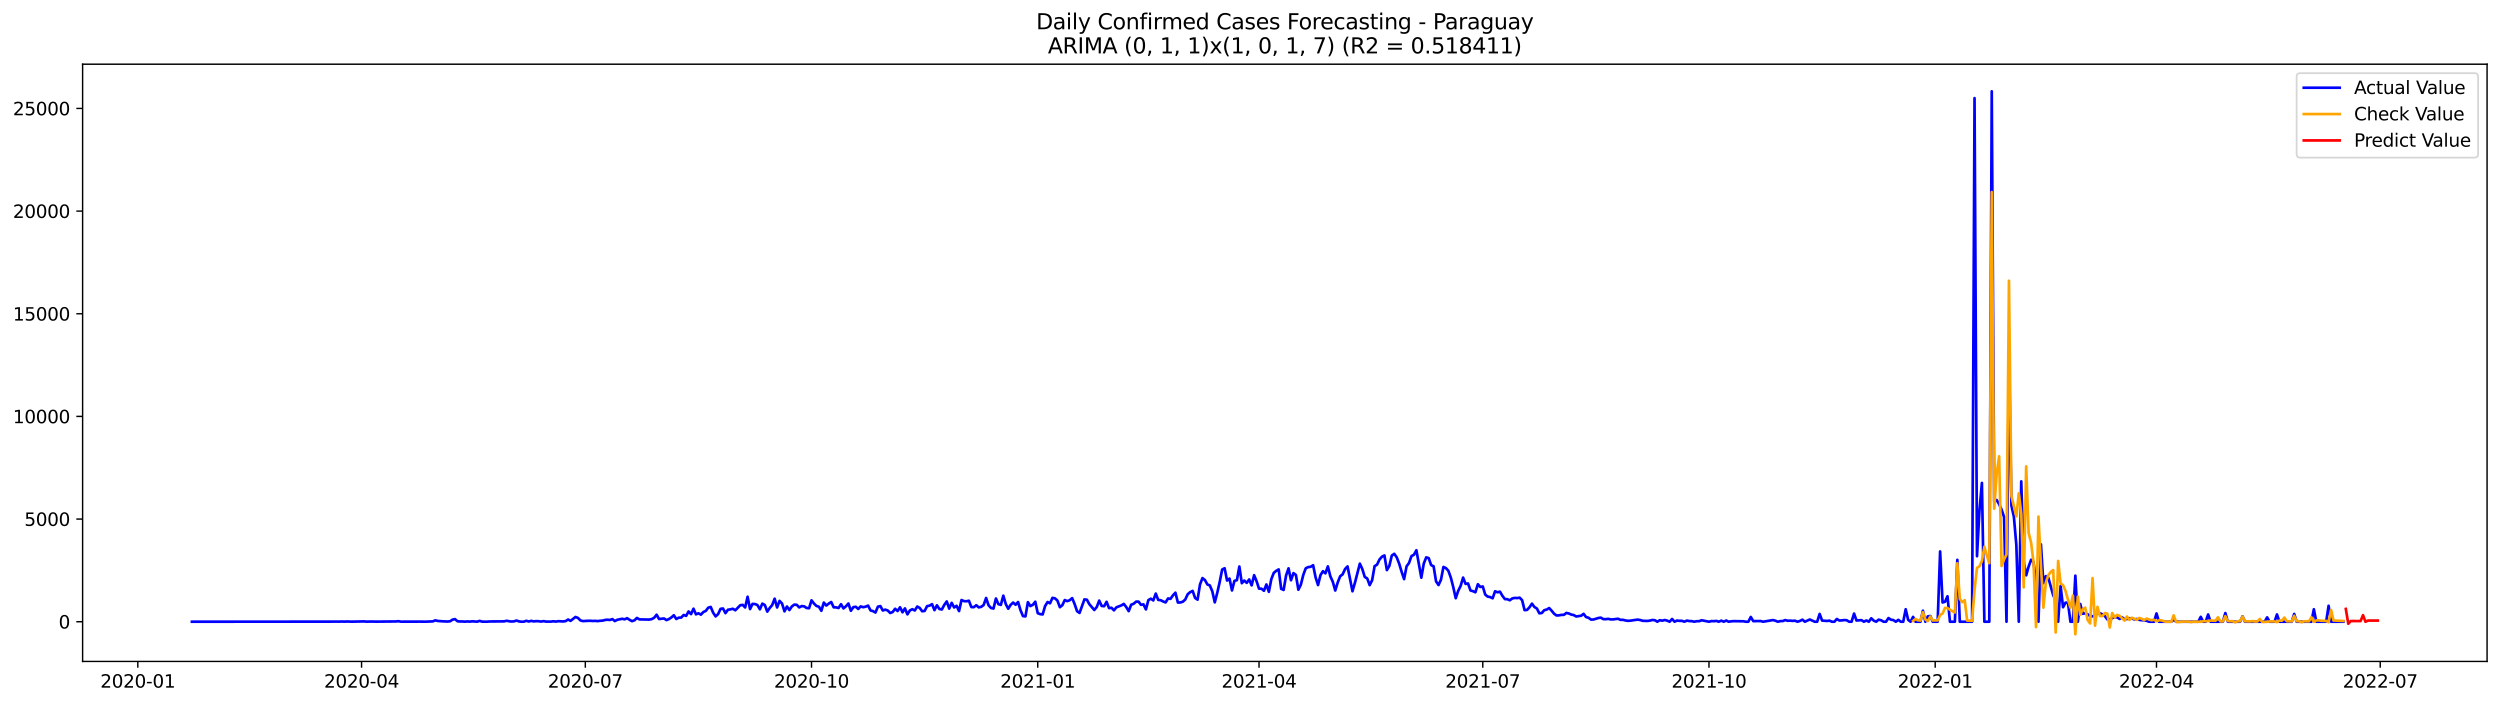 <?xml version="1.0" encoding="utf-8" standalone="no"?>
<!DOCTYPE svg PUBLIC "-//W3C//DTD SVG 1.1//EN"
  "http://www.w3.org/Graphics/SVG/1.1/DTD/svg11.dtd">
<svg xmlns:xlink="http://www.w3.org/1999/xlink" width="1392.412pt" height="392.274pt" viewBox="0 0 1392.412 392.274" xmlns="http://www.w3.org/2000/svg" version="1.1">
 <defs>
  <style type="text/css">*{stroke-linejoin: round; stroke-linecap: butt}</style>
 </defs>
 <g id="figure_1">
  <g id="patch_1">
   <path d="M 0 392.274 
L 1392.412 392.274 
L 1392.412 0 
L 0 0 
z
" style="fill: #ffffff"/>
  </g>
  <g id="axes_1">
   <g id="patch_2">
    <path d="M 46.013 368.396 
L 1385.213 368.396 
L 1385.213 35.755 
L 46.013 35.755 
z
" style="fill: #ffffff"/>
   </g>
   <g id="matplotlib.axis_1">
    <g id="xtick_1">
     <g id="line2d_1">
      <defs>
       <path id="m4dbad62546" d="M 0 0 
L 0 3.5 
" style="stroke: #000000; stroke-width: 0.8"/>
      </defs>
      <g>
       <use xlink:href="#m4dbad62546" x="76.757" y="368.396" style="stroke: #000000; stroke-width: 0.8"/>
      </g>
     </g>
     <g id="text_1">
      <!-- 2020-01 -->
      <g transform="translate(55.866 382.994)scale(0.1 -0.1)">
       <defs>
        <path id="DejaVuSans-32" d="M 1228 531 
L 3431 531 
L 3431 0 
L 469 0 
L 469 531 
Q 828 903 1448 1529 
Q 2069 2156 2228 2338 
Q 2531 2678 2651 2914 
Q 2772 3150 2772 3378 
Q 2772 3750 2511 3984 
Q 2250 4219 1831 4219 
Q 1534 4219 1204 4116 
Q 875 4013 500 3803 
L 500 4441 
Q 881 4594 1212 4672 
Q 1544 4750 1819 4750 
Q 2544 4750 2975 4387 
Q 3406 4025 3406 3419 
Q 3406 3131 3298 2873 
Q 3191 2616 2906 2266 
Q 2828 2175 2409 1742 
Q 1991 1309 1228 531 
z
" transform="scale(0.016)"/>
        <path id="DejaVuSans-30" d="M 2034 4250 
Q 1547 4250 1301 3770 
Q 1056 3291 1056 2328 
Q 1056 1369 1301 889 
Q 1547 409 2034 409 
Q 2525 409 2770 889 
Q 3016 1369 3016 2328 
Q 3016 3291 2770 3770 
Q 2525 4250 2034 4250 
z
M 2034 4750 
Q 2819 4750 3233 4129 
Q 3647 3509 3647 2328 
Q 3647 1150 3233 529 
Q 2819 -91 2034 -91 
Q 1250 -91 836 529 
Q 422 1150 422 2328 
Q 422 3509 836 4129 
Q 1250 4750 2034 4750 
z
" transform="scale(0.016)"/>
        <path id="DejaVuSans-2d" d="M 313 2009 
L 1997 2009 
L 1997 1497 
L 313 1497 
L 313 2009 
z
" transform="scale(0.016)"/>
        <path id="DejaVuSans-31" d="M 794 531 
L 1825 531 
L 1825 4091 
L 703 3866 
L 703 4441 
L 1819 4666 
L 2450 4666 
L 2450 531 
L 3481 531 
L 3481 0 
L 794 0 
L 794 531 
z
" transform="scale(0.016)"/>
       </defs>
       <use xlink:href="#DejaVuSans-32"/>
       <use xlink:href="#DejaVuSans-30" x="63.623"/>
       <use xlink:href="#DejaVuSans-32" x="127.246"/>
       <use xlink:href="#DejaVuSans-30" x="190.869"/>
       <use xlink:href="#DejaVuSans-2d" x="254.492"/>
       <use xlink:href="#DejaVuSans-30" x="290.576"/>
       <use xlink:href="#DejaVuSans-31" x="354.199"/>
      </g>
     </g>
    </g>
    <g id="xtick_2">
     <g id="line2d_2">
      <g>
       <use xlink:href="#m4dbad62546" x="201.378" y="368.396" style="stroke: #000000; stroke-width: 0.8"/>
      </g>
     </g>
     <g id="text_2">
      <!-- 2020-04 -->
      <g transform="translate(180.487 382.994)scale(0.1 -0.1)">
       <defs>
        <path id="DejaVuSans-34" d="M 2419 4116 
L 825 1625 
L 2419 1625 
L 2419 4116 
z
M 2253 4666 
L 3047 4666 
L 3047 1625 
L 3713 1625 
L 3713 1100 
L 3047 1100 
L 3047 0 
L 2419 0 
L 2419 1100 
L 313 1100 
L 313 1709 
L 2253 4666 
z
" transform="scale(0.016)"/>
       </defs>
       <use xlink:href="#DejaVuSans-32"/>
       <use xlink:href="#DejaVuSans-30" x="63.623"/>
       <use xlink:href="#DejaVuSans-32" x="127.246"/>
       <use xlink:href="#DejaVuSans-30" x="190.869"/>
       <use xlink:href="#DejaVuSans-2d" x="254.492"/>
       <use xlink:href="#DejaVuSans-30" x="290.576"/>
       <use xlink:href="#DejaVuSans-34" x="354.199"/>
      </g>
     </g>
    </g>
    <g id="xtick_3">
     <g id="line2d_3">
      <g>
       <use xlink:href="#m4dbad62546" x="326" y="368.396" style="stroke: #000000; stroke-width: 0.8"/>
      </g>
     </g>
     <g id="text_3">
      <!-- 2020-07 -->
      <g transform="translate(305.108 382.994)scale(0.1 -0.1)">
       <defs>
        <path id="DejaVuSans-37" d="M 525 4666 
L 3525 4666 
L 3525 4397 
L 1831 0 
L 1172 0 
L 2766 4134 
L 525 4134 
L 525 4666 
z
" transform="scale(0.016)"/>
       </defs>
       <use xlink:href="#DejaVuSans-32"/>
       <use xlink:href="#DejaVuSans-30" x="63.623"/>
       <use xlink:href="#DejaVuSans-32" x="127.246"/>
       <use xlink:href="#DejaVuSans-30" x="190.869"/>
       <use xlink:href="#DejaVuSans-2d" x="254.492"/>
       <use xlink:href="#DejaVuSans-30" x="290.576"/>
       <use xlink:href="#DejaVuSans-37" x="354.199"/>
      </g>
     </g>
    </g>
    <g id="xtick_4">
     <g id="line2d_4">
      <g>
       <use xlink:href="#m4dbad62546" x="451.99" y="368.396" style="stroke: #000000; stroke-width: 0.8"/>
      </g>
     </g>
     <g id="text_4">
      <!-- 2020-10 -->
      <g transform="translate(431.099 382.994)scale(0.1 -0.1)">
       <use xlink:href="#DejaVuSans-32"/>
       <use xlink:href="#DejaVuSans-30" x="63.623"/>
       <use xlink:href="#DejaVuSans-32" x="127.246"/>
       <use xlink:href="#DejaVuSans-30" x="190.869"/>
       <use xlink:href="#DejaVuSans-2d" x="254.492"/>
       <use xlink:href="#DejaVuSans-31" x="290.576"/>
       <use xlink:href="#DejaVuSans-30" x="354.199"/>
      </g>
     </g>
    </g>
    <g id="xtick_5">
     <g id="line2d_5">
      <g>
       <use xlink:href="#m4dbad62546" x="577.981" y="368.396" style="stroke: #000000; stroke-width: 0.8"/>
      </g>
     </g>
     <g id="text_5">
      <!-- 2021-01 -->
      <g transform="translate(557.09 382.994)scale(0.1 -0.1)">
       <use xlink:href="#DejaVuSans-32"/>
       <use xlink:href="#DejaVuSans-30" x="63.623"/>
       <use xlink:href="#DejaVuSans-32" x="127.246"/>
       <use xlink:href="#DejaVuSans-31" x="190.869"/>
       <use xlink:href="#DejaVuSans-2d" x="254.492"/>
       <use xlink:href="#DejaVuSans-30" x="290.576"/>
       <use xlink:href="#DejaVuSans-31" x="354.199"/>
      </g>
     </g>
    </g>
    <g id="xtick_6">
     <g id="line2d_6">
      <g>
       <use xlink:href="#m4dbad62546" x="701.233" y="368.396" style="stroke: #000000; stroke-width: 0.8"/>
      </g>
     </g>
     <g id="text_6">
      <!-- 2021-04 -->
      <g transform="translate(680.342 382.994)scale(0.1 -0.1)">
       <use xlink:href="#DejaVuSans-32"/>
       <use xlink:href="#DejaVuSans-30" x="63.623"/>
       <use xlink:href="#DejaVuSans-32" x="127.246"/>
       <use xlink:href="#DejaVuSans-31" x="190.869"/>
       <use xlink:href="#DejaVuSans-2d" x="254.492"/>
       <use xlink:href="#DejaVuSans-30" x="290.576"/>
       <use xlink:href="#DejaVuSans-34" x="354.199"/>
      </g>
     </g>
    </g>
    <g id="xtick_7">
     <g id="line2d_7">
      <g>
       <use xlink:href="#m4dbad62546" x="825.854" y="368.396" style="stroke: #000000; stroke-width: 0.8"/>
      </g>
     </g>
     <g id="text_7">
      <!-- 2021-07 -->
      <g transform="translate(804.963 382.994)scale(0.1 -0.1)">
       <use xlink:href="#DejaVuSans-32"/>
       <use xlink:href="#DejaVuSans-30" x="63.623"/>
       <use xlink:href="#DejaVuSans-32" x="127.246"/>
       <use xlink:href="#DejaVuSans-31" x="190.869"/>
       <use xlink:href="#DejaVuSans-2d" x="254.492"/>
       <use xlink:href="#DejaVuSans-30" x="290.576"/>
       <use xlink:href="#DejaVuSans-37" x="354.199"/>
      </g>
     </g>
    </g>
    <g id="xtick_8">
     <g id="line2d_8">
      <g>
       <use xlink:href="#m4dbad62546" x="951.845" y="368.396" style="stroke: #000000; stroke-width: 0.8"/>
      </g>
     </g>
     <g id="text_8">
      <!-- 2021-10 -->
      <g transform="translate(930.954 382.994)scale(0.1 -0.1)">
       <use xlink:href="#DejaVuSans-32"/>
       <use xlink:href="#DejaVuSans-30" x="63.623"/>
       <use xlink:href="#DejaVuSans-32" x="127.246"/>
       <use xlink:href="#DejaVuSans-31" x="190.869"/>
       <use xlink:href="#DejaVuSans-2d" x="254.492"/>
       <use xlink:href="#DejaVuSans-31" x="290.576"/>
       <use xlink:href="#DejaVuSans-30" x="354.199"/>
      </g>
     </g>
    </g>
    <g id="xtick_9">
     <g id="line2d_9">
      <g>
       <use xlink:href="#m4dbad62546" x="1077.836" y="368.396" style="stroke: #000000; stroke-width: 0.8"/>
      </g>
     </g>
     <g id="text_9">
      <!-- 2022-01 -->
      <g transform="translate(1056.945 382.994)scale(0.1 -0.1)">
       <use xlink:href="#DejaVuSans-32"/>
       <use xlink:href="#DejaVuSans-30" x="63.623"/>
       <use xlink:href="#DejaVuSans-32" x="127.246"/>
       <use xlink:href="#DejaVuSans-32" x="190.869"/>
       <use xlink:href="#DejaVuSans-2d" x="254.492"/>
       <use xlink:href="#DejaVuSans-30" x="290.576"/>
       <use xlink:href="#DejaVuSans-31" x="354.199"/>
      </g>
     </g>
    </g>
    <g id="xtick_10">
     <g id="line2d_10">
      <g>
       <use xlink:href="#m4dbad62546" x="1201.088" y="368.396" style="stroke: #000000; stroke-width: 0.8"/>
      </g>
     </g>
     <g id="text_10">
      <!-- 2022-04 -->
      <g transform="translate(1180.197 382.994)scale(0.1 -0.1)">
       <use xlink:href="#DejaVuSans-32"/>
       <use xlink:href="#DejaVuSans-30" x="63.623"/>
       <use xlink:href="#DejaVuSans-32" x="127.246"/>
       <use xlink:href="#DejaVuSans-32" x="190.869"/>
       <use xlink:href="#DejaVuSans-2d" x="254.492"/>
       <use xlink:href="#DejaVuSans-30" x="290.576"/>
       <use xlink:href="#DejaVuSans-34" x="354.199"/>
      </g>
     </g>
    </g>
    <g id="xtick_11">
     <g id="line2d_11">
      <g>
       <use xlink:href="#m4dbad62546" x="1325.709" y="368.396" style="stroke: #000000; stroke-width: 0.8"/>
      </g>
     </g>
     <g id="text_11">
      <!-- 2022-07 -->
      <g transform="translate(1304.818 382.994)scale(0.1 -0.1)">
       <use xlink:href="#DejaVuSans-32"/>
       <use xlink:href="#DejaVuSans-30" x="63.623"/>
       <use xlink:href="#DejaVuSans-32" x="127.246"/>
       <use xlink:href="#DejaVuSans-32" x="190.869"/>
       <use xlink:href="#DejaVuSans-2d" x="254.492"/>
       <use xlink:href="#DejaVuSans-30" x="290.576"/>
       <use xlink:href="#DejaVuSans-37" x="354.199"/>
      </g>
     </g>
    </g>
   </g>
   <g id="matplotlib.axis_2">
    <g id="ytick_1">
     <g id="line2d_12">
      <defs>
       <path id="m09bd6bfe43" d="M 0 0 
L -3.5 0 
" style="stroke: #000000; stroke-width: 0.8"/>
      </defs>
      <g>
       <use xlink:href="#m09bd6bfe43" x="46.013" y="346.273" style="stroke: #000000; stroke-width: 0.8"/>
      </g>
     </g>
     <g id="text_12">
      <!-- 0 -->
      <g transform="translate(32.65 350.072)scale(0.1 -0.1)">
       <use xlink:href="#DejaVuSans-30"/>
      </g>
     </g>
    </g>
    <g id="ytick_2">
     <g id="line2d_13">
      <g>
       <use xlink:href="#m09bd6bfe43" x="46.013" y="289.098" style="stroke: #000000; stroke-width: 0.8"/>
      </g>
     </g>
     <g id="text_13">
      <!-- 5000 -->
      <g transform="translate(13.562 292.898)scale(0.1 -0.1)">
       <defs>
        <path id="DejaVuSans-35" d="M 691 4666 
L 3169 4666 
L 3169 4134 
L 1269 4134 
L 1269 2991 
Q 1406 3038 1543 3061 
Q 1681 3084 1819 3084 
Q 2600 3084 3056 2656 
Q 3513 2228 3513 1497 
Q 3513 744 3044 326 
Q 2575 -91 1722 -91 
Q 1428 -91 1123 -41 
Q 819 9 494 109 
L 494 744 
Q 775 591 1075 516 
Q 1375 441 1709 441 
Q 2250 441 2565 725 
Q 2881 1009 2881 1497 
Q 2881 1984 2565 2268 
Q 2250 2553 1709 2553 
Q 1456 2553 1204 2497 
Q 953 2441 691 2322 
L 691 4666 
z
" transform="scale(0.016)"/>
       </defs>
       <use xlink:href="#DejaVuSans-35"/>
       <use xlink:href="#DejaVuSans-30" x="63.623"/>
       <use xlink:href="#DejaVuSans-30" x="127.246"/>
       <use xlink:href="#DejaVuSans-30" x="190.869"/>
      </g>
     </g>
    </g>
    <g id="ytick_3">
     <g id="line2d_14">
      <g>
       <use xlink:href="#m09bd6bfe43" x="46.013" y="231.924" style="stroke: #000000; stroke-width: 0.8"/>
      </g>
     </g>
     <g id="text_14">
      <!-- 10000 -->
      <g transform="translate(7.2 235.723)scale(0.1 -0.1)">
       <use xlink:href="#DejaVuSans-31"/>
       <use xlink:href="#DejaVuSans-30" x="63.623"/>
       <use xlink:href="#DejaVuSans-30" x="127.246"/>
       <use xlink:href="#DejaVuSans-30" x="190.869"/>
       <use xlink:href="#DejaVuSans-30" x="254.492"/>
      </g>
     </g>
    </g>
    <g id="ytick_4">
     <g id="line2d_15">
      <g>
       <use xlink:href="#m09bd6bfe43" x="46.013" y="174.75" style="stroke: #000000; stroke-width: 0.8"/>
      </g>
     </g>
     <g id="text_15">
      <!-- 15000 -->
      <g transform="translate(7.2 178.549)scale(0.1 -0.1)">
       <use xlink:href="#DejaVuSans-31"/>
       <use xlink:href="#DejaVuSans-35" x="63.623"/>
       <use xlink:href="#DejaVuSans-30" x="127.246"/>
       <use xlink:href="#DejaVuSans-30" x="190.869"/>
       <use xlink:href="#DejaVuSans-30" x="254.492"/>
      </g>
     </g>
    </g>
    <g id="ytick_5">
     <g id="line2d_16">
      <g>
       <use xlink:href="#m09bd6bfe43" x="46.013" y="117.575" style="stroke: #000000; stroke-width: 0.8"/>
      </g>
     </g>
     <g id="text_16">
      <!-- 20000 -->
      <g transform="translate(7.2 121.374)scale(0.1 -0.1)">
       <use xlink:href="#DejaVuSans-32"/>
       <use xlink:href="#DejaVuSans-30" x="63.623"/>
       <use xlink:href="#DejaVuSans-30" x="127.246"/>
       <use xlink:href="#DejaVuSans-30" x="190.869"/>
       <use xlink:href="#DejaVuSans-30" x="254.492"/>
      </g>
     </g>
    </g>
    <g id="ytick_6">
     <g id="line2d_17">
      <g>
       <use xlink:href="#m09bd6bfe43" x="46.013" y="60.401" style="stroke: #000000; stroke-width: 0.8"/>
      </g>
     </g>
     <g id="text_17">
      <!-- 25000 -->
      <g transform="translate(7.2 64.2)scale(0.1 -0.1)">
       <use xlink:href="#DejaVuSans-32"/>
       <use xlink:href="#DejaVuSans-35" x="63.623"/>
       <use xlink:href="#DejaVuSans-30" x="127.246"/>
       <use xlink:href="#DejaVuSans-30" x="190.869"/>
       <use xlink:href="#DejaVuSans-30" x="254.492"/>
      </g>
     </g>
    </g>
   </g>
   <g id="line2d_18">
    <path d="M 106.885 346.273 
L 189.053 346.216 
L 190.423 346.159 
L 191.792 346.227 
L 193.162 346.147 
L 195.9 346.239 
L 202.748 346.101 
L 204.117 346.227 
L 206.856 346.17 
L 209.595 346.227 
L 220.551 346.124 
L 221.92 345.987 
L 223.29 346.239 
L 234.245 346.216 
L 236.984 346.25 
L 241.093 346.078 
L 242.462 345.507 
L 243.832 345.85 
L 246.571 346.056 
L 249.31 346.17 
L 250.679 346.021 
L 252.049 345.118 
L 253.418 344.832 
L 254.787 345.998 
L 256.157 346.147 
L 257.526 346.124 
L 258.896 346.239 
L 260.265 346.113 
L 261.635 346.216 
L 263.004 346.056 
L 265.743 346.25 
L 267.113 345.804 
L 268.482 346.227 
L 271.221 346.25 
L 272.591 346.136 
L 280.807 346.078 
L 282.177 345.735 
L 283.546 346.021 
L 284.916 346.17 
L 286.285 346.067 
L 287.655 345.621 
L 289.024 346.09 
L 290.394 346.261 
L 291.763 346.239 
L 293.132 345.758 
L 294.502 346.159 
L 295.871 345.793 
L 297.241 346.101 
L 298.61 345.953 
L 299.98 345.998 
L 301.349 346.193 
L 302.719 345.953 
L 304.088 346.193 
L 306.827 346.216 
L 308.197 346.021 
L 309.566 346.204 
L 310.936 345.976 
L 313.674 346.124 
L 315.044 345.93 
L 316.413 345.061 
L 317.783 345.804 
L 320.522 343.631 
L 321.891 344.157 
L 323.261 345.541 
L 324.63 345.93 
L 327.369 345.781 
L 328.739 345.747 
L 330.108 345.861 
L 331.478 345.793 
L 332.847 345.941 
L 334.216 345.747 
L 335.586 345.678 
L 336.955 345.312 
L 338.325 345.152 
L 339.694 345.312 
L 341.064 344.809 
L 342.433 345.907 
L 343.803 345.198 
L 346.542 344.626 
L 347.911 344.958 
L 349.281 344.306 
L 350.65 345.221 
L 352.019 345.964 
L 353.389 345.484 
L 354.758 344.18 
L 356.128 344.981 
L 361.606 345.084 
L 362.975 344.832 
L 364.345 344.077 
L 365.714 342.374 
L 367.084 344.775 
L 369.823 344.455 
L 371.192 345.358 
L 372.561 344.809 
L 373.931 343.894 
L 375.3 342.671 
L 376.67 344.752 
L 378.039 344.02 
L 379.409 343.963 
L 380.778 342.534 
L 382.148 343.014 
L 383.517 340.567 
L 384.887 342.031 
L 386.256 339.035 
L 387.626 342.168 
L 388.995 341.585 
L 390.365 342.339 
L 391.734 340.887 
L 393.103 340.247 
L 394.473 338.451 
L 395.842 338.051 
L 397.212 341.264 
L 398.581 343.311 
L 399.951 342.053 
L 401.32 339.115 
L 402.69 338.909 
L 404.059 341.493 
L 405.429 339.606 
L 406.798 339.401 
L 408.168 339.057 
L 409.537 339.904 
L 412.276 337.125 
L 413.645 336.885 
L 415.015 338.326 
L 416.384 332.357 
L 417.754 339.24 
L 419.123 336.359 
L 420.493 336.427 
L 421.862 336.988 
L 423.232 339.355 
L 424.601 336.199 
L 425.971 336.976 
L 427.34 340.635 
L 428.71 338.623 
L 430.079 336.999 
L 431.448 333.454 
L 432.818 338.337 
L 434.187 334.678 
L 435.557 336.119 
L 436.926 340.498 
L 438.296 337.811 
L 439.665 339.778 
L 441.035 337.777 
L 442.404 336.748 
L 443.774 336.873 
L 445.143 338.314 
L 446.513 337.56 
L 447.882 337.72 
L 449.252 338.623 
L 450.621 338.76 
L 451.99 334.369 
L 453.36 336.153 
L 454.729 337.491 
L 456.099 337.925 
L 457.468 340.178 
L 458.838 335.616 
L 460.207 337.262 
L 461.577 336.199 
L 462.946 335.307 
L 464.316 338.234 
L 465.685 338.303 
L 467.055 338.623 
L 468.424 336.519 
L 469.793 338.863 
L 471.163 337.685 
L 472.532 336.142 
L 473.902 340.178 
L 475.271 338.166 
L 476.641 337.948 
L 478.01 339.172 
L 479.38 337.742 
L 480.749 338.188 
L 482.119 337.891 
L 483.488 337.308 
L 484.858 339.972 
L 486.227 340.384 
L 487.597 341.15 
L 488.966 337.891 
L 490.335 337.582 
L 491.705 340.029 
L 493.074 339.538 
L 494.444 340.029 
L 495.813 341.413 
L 497.183 340.876 
L 498.552 339.069 
L 499.922 340.327 
L 501.291 338.234 
L 502.661 341.013 
L 504.03 338.863 
L 505.4 342.168 
L 506.769 339.995 
L 508.139 339.309 
L 509.508 340.018 
L 510.877 337.823 
L 512.247 338.577 
L 513.616 340.453 
L 514.986 340.27 
L 516.355 337.605 
L 517.725 337.331 
L 519.094 336.485 
L 520.464 339.835 
L 521.833 337.136 
L 523.203 339.195 
L 524.572 339.458 
L 525.942 336.908 
L 527.311 334.987 
L 528.681 338.966 
L 530.05 335.764 
L 531.419 338.326 
L 532.789 337.411 
L 534.158 340.35 
L 535.528 334.209 
L 536.897 334.804 
L 538.267 334.895 
L 539.636 334.586 
L 541.006 338.108 
L 542.375 338.188 
L 543.745 337.091 
L 545.114 338.291 
L 546.484 337.983 
L 547.853 336.988 
L 549.222 333.066 
L 550.592 337.125 
L 551.961 338.623 
L 553.331 338.943 
L 554.7 333.351 
L 556.07 336.485 
L 557.439 336.908 
L 558.809 331.773 
L 560.178 336.427 
L 561.548 339.046 
L 562.917 336.862 
L 564.287 335.616 
L 565.656 336.816 
L 567.026 335.318 
L 568.395 339.881 
L 569.764 343.14 
L 571.134 343.3 
L 572.503 335.387 
L 573.873 337.56 
L 575.242 336.873 
L 576.612 335.135 
L 577.981 341.505 
L 579.351 342.053 
L 580.72 342.214 
L 582.09 337.537 
L 583.459 335.307 
L 584.829 336.004 
L 586.198 332.986 
L 587.568 333.26 
L 588.937 334.472 
L 590.306 338.188 
L 591.676 337.102 
L 593.045 334.209 
L 594.415 334.815 
L 595.784 334.289 
L 597.154 333.134 
L 598.523 336.45 
L 599.893 340.418 
L 601.262 341.379 
L 604.001 333.832 
L 605.371 334.026 
L 606.74 336.53 
L 609.479 339.744 
L 610.848 338.108 
L 612.218 334.518 
L 613.587 337.479 
L 614.957 337.651 
L 616.326 335.192 
L 617.696 338.703 
L 619.065 338.509 
L 620.435 339.938 
L 621.804 338.257 
L 624.543 337.194 
L 625.913 336.359 
L 627.282 338.12 
L 628.651 340.384 
L 630.021 336.816 
L 631.39 336.279 
L 632.76 335.09 
L 634.129 335.09 
L 635.499 336.862 
L 636.868 336.61 
L 638.238 339.423 
L 639.607 334.232 
L 640.977 333.454 
L 642.346 334.415 
L 643.716 330.619 
L 645.085 334.129 
L 646.455 334.301 
L 647.824 334.987 
L 649.193 335.524 
L 650.563 333.329 
L 651.932 333.534 
L 653.302 331.579 
L 654.671 330.104 
L 656.041 335.593 
L 657.41 335.558 
L 658.78 335.135 
L 660.149 333.9 
L 661.519 330.939 
L 662.888 329.818 
L 664.258 329.109 
L 665.627 333.031 
L 666.996 333.992 
L 668.366 325.496 
L 669.735 321.974 
L 671.105 323.083 
L 672.474 325.53 
L 673.844 326.079 
L 675.213 329.361 
L 676.583 335.501 
L 677.952 330.264 
L 679.322 324.158 
L 680.691 317.228 
L 682.061 316.485 
L 683.43 323.335 
L 684.8 322.26 
L 686.169 328.858 
L 687.538 323.517 
L 688.908 323.14 
L 690.277 315.536 
L 691.647 324.81 
L 693.016 323.357 
L 694.386 324.627 
L 695.755 322.74 
L 697.125 326.033 
L 698.494 320.361 
L 699.864 323.678 
L 701.233 327.851 
L 702.603 327.886 
L 703.972 329.041 
L 705.342 325.53 
L 706.711 329.624 
L 708.08 322.568 
L 709.45 319.058 
L 710.819 317.926 
L 712.189 317.148 
L 713.558 327.943 
L 714.928 328.583 
L 716.297 320.544 
L 717.667 316.554 
L 719.036 323.174 
L 720.406 319.207 
L 721.775 320.224 
L 723.145 328.457 
L 724.514 325.679 
L 725.883 320.224 
L 727.253 316.508 
L 728.622 315.856 
L 729.992 315.673 
L 731.361 314.804 
L 732.731 321.551 
L 734.1 325.85 
L 735.47 320.304 
L 736.839 318.132 
L 738.209 319.332 
L 739.578 315.456 
L 740.948 320.979 
L 742.317 324.021 
L 743.687 328.892 
L 745.056 324.432 
L 746.425 320.956 
L 747.795 319.893 
L 749.164 316.931 
L 750.534 315.479 
L 753.273 329.315 
L 754.642 324.604 
L 757.381 313.935 
L 758.751 316.908 
L 760.12 321.333 
L 761.49 322.168 
L 762.859 325.907 
L 764.229 323.174 
L 765.598 315.353 
L 766.967 314.472 
L 768.337 311.614 
L 769.706 310.07 
L 771.076 309.361 
L 772.445 317.526 
L 773.815 315.17 
L 775.184 309.418 
L 776.554 308.458 
L 777.923 310.413 
L 779.293 313.946 
L 780.662 318.498 
L 782.032 322.546 
L 783.401 315.444 
L 784.77 313.569 
L 786.14 309.727 
L 787.509 308.972 
L 788.879 306.468 
L 791.618 321.756 
L 792.987 313.878 
L 794.357 310.425 
L 795.726 310.848 
L 797.096 314.735 
L 798.465 315.422 
L 799.835 323.826 
L 801.204 325.85 
L 802.574 322.877 
L 803.943 315.776 
L 805.312 316.405 
L 806.682 317.892 
L 808.051 321.699 
L 809.421 327.028 
L 810.79 333.18 
L 812.16 329.109 
L 813.529 326.308 
L 814.899 321.711 
L 816.268 325.21 
L 817.638 324.97 
L 819.007 328.858 
L 820.377 329.269 
L 821.746 329.875 
L 823.116 325.404 
L 824.485 326.914 
L 825.854 326.651 
L 827.224 331.179 
L 828.593 332.277 
L 829.963 332.54 
L 831.332 333.226 
L 832.702 329.315 
L 834.071 329.875 
L 835.441 329.544 
L 836.81 331.888 
L 838.18 333.672 
L 839.549 333.752 
L 840.919 334.323 
L 842.288 333.317 
L 843.657 333.02 
L 845.027 333.111 
L 846.396 332.883 
L 847.766 334.278 
L 849.135 339.812 
L 850.505 339.721 
L 851.874 338.246 
L 853.244 336.222 
L 854.613 338.063 
L 855.983 338.909 
L 857.352 341.585 
L 858.722 341.436 
L 860.091 339.858 
L 861.461 339.503 
L 862.83 338.68 
L 864.199 340.132 
L 865.569 341.813 
L 866.938 342.808 
L 868.308 342.728 
L 869.677 342.465 
L 871.047 342.431 
L 872.416 341.39 
L 873.786 341.699 
L 875.155 342.294 
L 876.525 342.579 
L 877.894 343.357 
L 880.633 342.945 
L 882.003 341.882 
L 883.372 343.677 
L 884.741 344.066 
L 886.111 345.072 
L 887.48 345.061 
L 890.219 344.203 
L 891.589 343.997 
L 892.958 344.821 
L 894.328 344.866 
L 895.697 344.672 
L 897.067 344.981 
L 898.436 344.981 
L 901.175 344.615 
L 902.544 345.232 
L 903.914 345.221 
L 905.283 345.564 
L 906.653 345.781 
L 908.022 345.69 
L 910.761 345.289 
L 912.131 345.107 
L 913.5 345.324 
L 914.87 345.758 
L 917.609 345.838 
L 918.978 345.644 
L 920.348 345.301 
L 921.717 345.461 
L 923.086 346.273 
L 924.456 345.427 
L 925.825 345.701 
L 927.195 345.324 
L 928.564 345.69 
L 929.934 346.273 
L 931.303 344.752 
L 932.673 346.273 
L 934.042 345.633 
L 935.412 345.793 
L 936.781 345.781 
L 938.151 346.273 
L 939.52 345.644 
L 940.89 345.918 
L 942.259 345.953 
L 943.628 346.273 
L 944.998 345.987 
L 946.367 345.998 
L 947.737 345.461 
L 951.845 346.273 
L 953.215 345.93 
L 954.584 345.987 
L 955.954 345.827 
L 957.323 346.273 
L 958.693 345.678 
L 960.062 346.273 
L 961.432 345.61 
L 962.801 346.273 
L 964.17 346.056 
L 965.54 345.953 
L 971.018 346.033 
L 972.387 346.273 
L 973.757 346.273 
L 975.126 343.631 
L 976.496 345.941 
L 980.604 345.896 
L 981.973 346.273 
L 987.451 345.37 
L 988.821 345.701 
L 990.19 346.273 
L 991.56 345.93 
L 992.929 345.907 
L 994.299 345.358 
L 995.668 345.747 
L 997.038 345.678 
L 998.407 345.804 
L 999.777 345.701 
L 1001.146 346.273 
L 1002.515 345.838 
L 1003.885 345.129 
L 1005.254 346.273 
L 1007.993 345.038 
L 1010.732 346.273 
L 1012.102 346.273 
L 1013.471 341.939 
L 1014.841 345.633 
L 1017.58 345.85 
L 1018.949 345.678 
L 1020.319 346.273 
L 1021.688 346.273 
L 1023.057 344.752 
L 1024.427 345.61 
L 1025.796 345.541 
L 1027.166 345.358 
L 1028.535 345.45 
L 1029.905 346.273 
L 1031.274 346.273 
L 1032.644 341.745 
L 1034.013 345.621 
L 1036.752 345.381 
L 1038.122 346.273 
L 1039.491 345.575 
L 1040.86 346.273 
L 1042.23 344.363 
L 1043.599 345.678 
L 1044.969 346.273 
L 1046.338 345.118 
L 1047.708 345.472 
L 1049.077 346.273 
L 1050.447 346.273 
L 1051.816 344.237 
L 1053.186 345.152 
L 1054.555 345.381 
L 1055.925 346.273 
L 1057.294 345.221 
L 1058.664 346.273 
L 1060.033 346.273 
L 1061.402 339.332 
L 1062.772 345.244 
L 1064.141 346.273 
L 1065.511 343.586 
L 1066.88 346.273 
L 1069.619 346.273 
L 1070.989 340.144 
L 1072.358 346.273 
L 1073.728 343.3 
L 1075.097 343.105 
L 1076.467 346.273 
L 1079.206 346.273 
L 1080.575 307.143 
L 1081.944 335.558 
L 1083.314 335.135 
L 1084.683 332.105 
L 1086.053 346.273 
L 1088.792 346.273 
L 1090.161 311.82 
L 1091.531 346.273 
L 1098.378 346.273 
L 1099.747 54.649 
L 1101.117 309.784 
L 1102.486 284.353 
L 1103.856 268.973 
L 1105.225 346.273 
L 1107.964 346.273 
L 1109.334 50.876 
L 1110.703 279.219 
L 1112.073 278.464 
L 1113.442 280.82 
L 1114.812 283.816 
L 1116.181 287.944 
L 1117.551 346.273 
L 1118.92 195.412 
L 1120.289 281.597 
L 1121.659 287.818 
L 1123.028 303.506 
L 1124.398 346.273 
L 1125.767 268.115 
L 1127.137 312.631 
L 1128.506 320.43 
L 1129.876 315.559 
L 1131.245 311.762 
L 1132.615 313.066 
L 1133.984 324.627 
L 1135.354 346.273 
L 1136.723 303.198 
L 1138.093 324.775 
L 1139.462 320.899 
L 1140.831 321.756 
L 1143.57 331.533 
L 1144.94 334.301 
L 1146.309 346.273 
L 1147.679 326.376 
L 1149.048 338.211 
L 1150.418 335.661 
L 1151.787 335.696 
L 1153.157 346.273 
L 1154.526 346.273 
L 1155.896 320.624 
L 1157.265 346.273 
L 1158.634 336.405 
L 1160.004 341.825 
L 1161.373 341.596 
L 1162.743 342.156 
L 1164.112 343.105 
L 1165.482 343.3 
L 1166.851 342.614 
L 1168.221 341.585 
L 1169.59 341.573 
L 1170.96 342.122 
L 1172.329 343.163 
L 1173.699 344.981 
L 1175.068 344.958 
L 1177.807 343.654 
L 1179.176 343.849 
L 1180.546 344.729 
L 1181.915 343.837 
L 1183.285 344.844 
L 1184.654 344.775 
L 1186.024 344.34 
L 1187.393 344.443 
L 1188.763 345.015 
L 1190.132 344.741 
L 1191.502 345.244 
L 1192.871 345.427 
L 1194.241 345.472 
L 1195.61 345.77 
L 1196.98 346.273 
L 1199.718 346.273 
L 1201.088 341.665 
L 1202.457 346.273 
L 1209.305 346.273 
L 1210.674 345.209 
L 1212.044 346.273 
L 1224.369 346.273 
L 1225.738 343.574 
L 1227.108 346.273 
L 1228.477 346.273 
L 1229.847 342.248 
L 1231.216 346.273 
L 1238.063 346.273 
L 1239.433 341.459 
L 1240.802 346.273 
L 1247.65 346.273 
L 1249.019 343.266 
L 1250.389 346.273 
L 1261.344 346.273 
L 1262.714 343.86 
L 1264.083 346.273 
L 1266.822 346.273 
L 1268.192 342.225 
L 1269.561 346.273 
L 1276.408 346.273 
L 1277.778 341.951 
L 1279.147 346.273 
L 1287.364 346.273 
L 1288.734 339.332 
L 1290.103 346.273 
L 1295.581 346.273 
L 1296.95 337.399 
L 1298.32 346.273 
L 1305.167 346.273 
L 1305.167 346.273 
" clip-path="url(#p2cbe18d7ff)" style="fill: none; stroke: #0000ff; stroke-width: 1.5; stroke-linecap: square"/>
   </g>
   <g id="line2d_19">
    <path d="M 1065.511 345.836 
L 1066.88 344.773 
L 1068.25 345.495 
L 1069.619 345.63 
L 1070.989 340.975 
L 1072.358 345.061 
L 1073.728 345.951 
L 1075.097 343.393 
L 1076.467 345.58 
L 1077.836 345.5 
L 1079.206 345.577 
L 1080.575 342.51 
L 1081.944 341.702 
L 1083.314 338.571 
L 1084.683 338.685 
L 1087.422 340.433 
L 1088.792 341.117 
L 1090.161 313.716 
L 1091.531 333.53 
L 1092.9 335.407 
L 1094.27 334.281 
L 1095.639 345.654 
L 1098.378 345.776 
L 1099.747 328.551 
L 1101.117 316.287 
L 1102.486 315.415 
L 1103.856 312.498 
L 1105.225 304.518 
L 1106.595 309.381 
L 1107.964 313.675 
L 1109.334 106.98 
L 1110.703 283.291 
L 1112.073 264.054 
L 1113.442 254.16 
L 1114.812 315.246 
L 1116.181 311.587 
L 1117.551 308.836 
L 1118.92 156.362 
L 1120.289 276.255 
L 1123.028 287.623 
L 1124.398 274.745 
L 1125.767 286.12 
L 1127.137 327.136 
L 1128.506 259.767 
L 1129.876 296.825 
L 1131.245 302.164 
L 1132.615 313.38 
L 1133.984 349.255 
L 1135.354 287.731 
L 1136.723 314.85 
L 1138.093 338.447 
L 1139.462 324.492 
L 1140.831 320.345 
L 1142.201 318.522 
L 1143.57 317.507 
L 1144.94 352.275 
L 1146.309 312.414 
L 1147.679 325.012 
L 1149.048 325.918 
L 1150.418 329.072 
L 1151.787 333.952 
L 1153.157 338.417 
L 1154.526 331.696 
L 1155.896 353.276 
L 1157.265 332.241 
L 1158.634 342.403 
L 1160.004 339.317 
L 1161.373 338.432 
L 1162.743 345.373 
L 1164.112 347.229 
L 1165.482 321.984 
L 1166.851 348.456 
L 1168.221 337.991 
L 1169.59 343.113 
L 1170.96 343.108 
L 1172.329 341.487 
L 1173.699 341.732 
L 1175.068 349.489 
L 1176.438 341.445 
L 1177.807 343.878 
L 1179.176 342.469 
L 1180.546 342.984 
L 1183.285 345.661 
L 1184.654 343.393 
L 1186.024 345.276 
L 1187.393 344.064 
L 1190.132 345.245 
L 1191.502 344.174 
L 1192.871 344.654 
L 1194.241 345.328 
L 1195.61 344.52 
L 1196.98 345.064 
L 1198.349 345.467 
L 1199.718 345.198 
L 1201.088 345.991 
L 1202.457 345.519 
L 1203.827 345.47 
L 1205.196 346.024 
L 1206.566 346.308 
L 1207.935 346.227 
L 1209.305 346.339 
L 1210.674 342.73 
L 1212.044 346.415 
L 1213.413 346.439 
L 1216.152 346.209 
L 1218.891 346.212 
L 1220.26 346.485 
L 1221.63 346.254 
L 1225.738 346.307 
L 1227.108 345.983 
L 1229.847 345.976 
L 1231.216 345.603 
L 1233.955 345.741 
L 1235.325 343.802 
L 1236.694 346.086 
L 1238.063 346.105 
L 1239.433 343.173 
L 1240.802 345.93 
L 1243.541 346.008 
L 1244.911 346.623 
L 1246.28 345.999 
L 1247.65 346.032 
L 1249.019 343.364 
L 1250.389 346.047 
L 1253.128 346.096 
L 1254.497 345.946 
L 1255.867 346.154 
L 1257.236 346.168 
L 1258.605 344.745 
L 1259.975 346.358 
L 1262.714 346.34 
L 1264.083 346.101 
L 1266.822 346.095 
L 1268.192 346.535 
L 1269.561 345.614 
L 1270.931 345.691 
L 1272.3 343.975 
L 1273.67 346.011 
L 1276.408 346.081 
L 1277.778 342.989 
L 1279.147 345.983 
L 1280.517 346.017 
L 1281.886 346.567 
L 1283.256 346.016 
L 1285.995 346.069 
L 1287.364 343.808 
L 1288.734 346.379 
L 1290.103 345.559 
L 1291.473 345.49 
L 1292.842 345.732 
L 1295.581 345.852 
L 1296.95 346.568 
L 1298.32 339.704 
L 1299.689 345.598 
L 1302.428 345.741 
L 1305.167 345.858 
L 1305.167 345.858 
" clip-path="url(#p2cbe18d7ff)" style="fill: none; stroke: #ffa500; stroke-width: 1.5; stroke-linecap: square"/>
   </g>
   <g id="line2d_20">
    <path d="M 1306.537 339.153 
L 1307.906 347.405 
L 1309.276 345.906 
L 1310.645 345.893 
L 1312.015 345.906 
L 1313.384 345.906 
L 1314.754 345.906 
L 1316.123 342.616 
L 1317.492 346.304 
L 1318.862 345.635 
L 1320.231 345.629 
L 1321.601 345.635 
L 1322.97 345.635 
L 1324.34 345.635 
" clip-path="url(#p2cbe18d7ff)" style="fill: none; stroke: #ff0000; stroke-width: 1.5; stroke-linecap: square"/>
   </g>
   <g id="patch_3">
    <path d="M 46.013 368.396 
L 46.013 35.755 
" style="fill: none; stroke: #000000; stroke-width: 0.8; stroke-linejoin: miter; stroke-linecap: square"/>
   </g>
   <g id="patch_4">
    <path d="M 1385.213 368.396 
L 1385.213 35.755 
" style="fill: none; stroke: #000000; stroke-width: 0.8; stroke-linejoin: miter; stroke-linecap: square"/>
   </g>
   <g id="patch_5">
    <path d="M 46.013 368.396 
L 1385.213 368.396 
" style="fill: none; stroke: #000000; stroke-width: 0.8; stroke-linejoin: miter; stroke-linecap: square"/>
   </g>
   <g id="patch_6">
    <path d="M 46.013 35.755 
L 1385.213 35.755 
" style="fill: none; stroke: #000000; stroke-width: 0.8; stroke-linejoin: miter; stroke-linecap: square"/>
   </g>
   <g id="text_18">
    <!-- Daily Confirmed Cases Forecasting - Paraguay -->
    <g transform="translate(577.104 16.318)scale(0.12 -0.12)">
     <defs>
      <path id="DejaVuSans-44" d="M 1259 4147 
L 1259 519 
L 2022 519 
Q 2988 519 3436 956 
Q 3884 1394 3884 2338 
Q 3884 3275 3436 3711 
Q 2988 4147 2022 4147 
L 1259 4147 
z
M 628 4666 
L 1925 4666 
Q 3281 4666 3915 4102 
Q 4550 3538 4550 2338 
Q 4550 1131 3912 565 
Q 3275 0 1925 0 
L 628 0 
L 628 4666 
z
" transform="scale(0.016)"/>
      <path id="DejaVuSans-61" d="M 2194 1759 
Q 1497 1759 1228 1600 
Q 959 1441 959 1056 
Q 959 750 1161 570 
Q 1363 391 1709 391 
Q 2188 391 2477 730 
Q 2766 1069 2766 1631 
L 2766 1759 
L 2194 1759 
z
M 3341 1997 
L 3341 0 
L 2766 0 
L 2766 531 
Q 2569 213 2275 61 
Q 1981 -91 1556 -91 
Q 1019 -91 701 211 
Q 384 513 384 1019 
Q 384 1609 779 1909 
Q 1175 2209 1959 2209 
L 2766 2209 
L 2766 2266 
Q 2766 2663 2505 2880 
Q 2244 3097 1772 3097 
Q 1472 3097 1187 3025 
Q 903 2953 641 2809 
L 641 3341 
Q 956 3463 1253 3523 
Q 1550 3584 1831 3584 
Q 2591 3584 2966 3190 
Q 3341 2797 3341 1997 
z
" transform="scale(0.016)"/>
      <path id="DejaVuSans-69" d="M 603 3500 
L 1178 3500 
L 1178 0 
L 603 0 
L 603 3500 
z
M 603 4863 
L 1178 4863 
L 1178 4134 
L 603 4134 
L 603 4863 
z
" transform="scale(0.016)"/>
      <path id="DejaVuSans-6c" d="M 603 4863 
L 1178 4863 
L 1178 0 
L 603 0 
L 603 4863 
z
" transform="scale(0.016)"/>
      <path id="DejaVuSans-79" d="M 2059 -325 
Q 1816 -950 1584 -1140 
Q 1353 -1331 966 -1331 
L 506 -1331 
L 506 -850 
L 844 -850 
Q 1081 -850 1212 -737 
Q 1344 -625 1503 -206 
L 1606 56 
L 191 3500 
L 800 3500 
L 1894 763 
L 2988 3500 
L 3597 3500 
L 2059 -325 
z
" transform="scale(0.016)"/>
      <path id="DejaVuSans-20" transform="scale(0.016)"/>
      <path id="DejaVuSans-43" d="M 4122 4306 
L 4122 3641 
Q 3803 3938 3442 4084 
Q 3081 4231 2675 4231 
Q 1875 4231 1450 3742 
Q 1025 3253 1025 2328 
Q 1025 1406 1450 917 
Q 1875 428 2675 428 
Q 3081 428 3442 575 
Q 3803 722 4122 1019 
L 4122 359 
Q 3791 134 3420 21 
Q 3050 -91 2638 -91 
Q 1578 -91 968 557 
Q 359 1206 359 2328 
Q 359 3453 968 4101 
Q 1578 4750 2638 4750 
Q 3056 4750 3426 4639 
Q 3797 4528 4122 4306 
z
" transform="scale(0.016)"/>
      <path id="DejaVuSans-6f" d="M 1959 3097 
Q 1497 3097 1228 2736 
Q 959 2375 959 1747 
Q 959 1119 1226 758 
Q 1494 397 1959 397 
Q 2419 397 2687 759 
Q 2956 1122 2956 1747 
Q 2956 2369 2687 2733 
Q 2419 3097 1959 3097 
z
M 1959 3584 
Q 2709 3584 3137 3096 
Q 3566 2609 3566 1747 
Q 3566 888 3137 398 
Q 2709 -91 1959 -91 
Q 1206 -91 779 398 
Q 353 888 353 1747 
Q 353 2609 779 3096 
Q 1206 3584 1959 3584 
z
" transform="scale(0.016)"/>
      <path id="DejaVuSans-6e" d="M 3513 2113 
L 3513 0 
L 2938 0 
L 2938 2094 
Q 2938 2591 2744 2837 
Q 2550 3084 2163 3084 
Q 1697 3084 1428 2787 
Q 1159 2491 1159 1978 
L 1159 0 
L 581 0 
L 581 3500 
L 1159 3500 
L 1159 2956 
Q 1366 3272 1645 3428 
Q 1925 3584 2291 3584 
Q 2894 3584 3203 3211 
Q 3513 2838 3513 2113 
z
" transform="scale(0.016)"/>
      <path id="DejaVuSans-66" d="M 2375 4863 
L 2375 4384 
L 1825 4384 
Q 1516 4384 1395 4259 
Q 1275 4134 1275 3809 
L 1275 3500 
L 2222 3500 
L 2222 3053 
L 1275 3053 
L 1275 0 
L 697 0 
L 697 3053 
L 147 3053 
L 147 3500 
L 697 3500 
L 697 3744 
Q 697 4328 969 4595 
Q 1241 4863 1831 4863 
L 2375 4863 
z
" transform="scale(0.016)"/>
      <path id="DejaVuSans-72" d="M 2631 2963 
Q 2534 3019 2420 3045 
Q 2306 3072 2169 3072 
Q 1681 3072 1420 2755 
Q 1159 2438 1159 1844 
L 1159 0 
L 581 0 
L 581 3500 
L 1159 3500 
L 1159 2956 
Q 1341 3275 1631 3429 
Q 1922 3584 2338 3584 
Q 2397 3584 2469 3576 
Q 2541 3569 2628 3553 
L 2631 2963 
z
" transform="scale(0.016)"/>
      <path id="DejaVuSans-6d" d="M 3328 2828 
Q 3544 3216 3844 3400 
Q 4144 3584 4550 3584 
Q 5097 3584 5394 3201 
Q 5691 2819 5691 2113 
L 5691 0 
L 5113 0 
L 5113 2094 
Q 5113 2597 4934 2840 
Q 4756 3084 4391 3084 
Q 3944 3084 3684 2787 
Q 3425 2491 3425 1978 
L 3425 0 
L 2847 0 
L 2847 2094 
Q 2847 2600 2669 2842 
Q 2491 3084 2119 3084 
Q 1678 3084 1418 2786 
Q 1159 2488 1159 1978 
L 1159 0 
L 581 0 
L 581 3500 
L 1159 3500 
L 1159 2956 
Q 1356 3278 1631 3431 
Q 1906 3584 2284 3584 
Q 2666 3584 2933 3390 
Q 3200 3197 3328 2828 
z
" transform="scale(0.016)"/>
      <path id="DejaVuSans-65" d="M 3597 1894 
L 3597 1613 
L 953 1613 
Q 991 1019 1311 708 
Q 1631 397 2203 397 
Q 2534 397 2845 478 
Q 3156 559 3463 722 
L 3463 178 
Q 3153 47 2828 -22 
Q 2503 -91 2169 -91 
Q 1331 -91 842 396 
Q 353 884 353 1716 
Q 353 2575 817 3079 
Q 1281 3584 2069 3584 
Q 2775 3584 3186 3129 
Q 3597 2675 3597 1894 
z
M 3022 2063 
Q 3016 2534 2758 2815 
Q 2500 3097 2075 3097 
Q 1594 3097 1305 2825 
Q 1016 2553 972 2059 
L 3022 2063 
z
" transform="scale(0.016)"/>
      <path id="DejaVuSans-64" d="M 2906 2969 
L 2906 4863 
L 3481 4863 
L 3481 0 
L 2906 0 
L 2906 525 
Q 2725 213 2448 61 
Q 2172 -91 1784 -91 
Q 1150 -91 751 415 
Q 353 922 353 1747 
Q 353 2572 751 3078 
Q 1150 3584 1784 3584 
Q 2172 3584 2448 3432 
Q 2725 3281 2906 2969 
z
M 947 1747 
Q 947 1113 1208 752 
Q 1469 391 1925 391 
Q 2381 391 2643 752 
Q 2906 1113 2906 1747 
Q 2906 2381 2643 2742 
Q 2381 3103 1925 3103 
Q 1469 3103 1208 2742 
Q 947 2381 947 1747 
z
" transform="scale(0.016)"/>
      <path id="DejaVuSans-73" d="M 2834 3397 
L 2834 2853 
Q 2591 2978 2328 3040 
Q 2066 3103 1784 3103 
Q 1356 3103 1142 2972 
Q 928 2841 928 2578 
Q 928 2378 1081 2264 
Q 1234 2150 1697 2047 
L 1894 2003 
Q 2506 1872 2764 1633 
Q 3022 1394 3022 966 
Q 3022 478 2636 193 
Q 2250 -91 1575 -91 
Q 1294 -91 989 -36 
Q 684 19 347 128 
L 347 722 
Q 666 556 975 473 
Q 1284 391 1588 391 
Q 1994 391 2212 530 
Q 2431 669 2431 922 
Q 2431 1156 2273 1281 
Q 2116 1406 1581 1522 
L 1381 1569 
Q 847 1681 609 1914 
Q 372 2147 372 2553 
Q 372 3047 722 3315 
Q 1072 3584 1716 3584 
Q 2034 3584 2315 3537 
Q 2597 3491 2834 3397 
z
" transform="scale(0.016)"/>
      <path id="DejaVuSans-46" d="M 628 4666 
L 3309 4666 
L 3309 4134 
L 1259 4134 
L 1259 2759 
L 3109 2759 
L 3109 2228 
L 1259 2228 
L 1259 0 
L 628 0 
L 628 4666 
z
" transform="scale(0.016)"/>
      <path id="DejaVuSans-63" d="M 3122 3366 
L 3122 2828 
Q 2878 2963 2633 3030 
Q 2388 3097 2138 3097 
Q 1578 3097 1268 2742 
Q 959 2388 959 1747 
Q 959 1106 1268 751 
Q 1578 397 2138 397 
Q 2388 397 2633 464 
Q 2878 531 3122 666 
L 3122 134 
Q 2881 22 2623 -34 
Q 2366 -91 2075 -91 
Q 1284 -91 818 406 
Q 353 903 353 1747 
Q 353 2603 823 3093 
Q 1294 3584 2113 3584 
Q 2378 3584 2631 3529 
Q 2884 3475 3122 3366 
z
" transform="scale(0.016)"/>
      <path id="DejaVuSans-74" d="M 1172 4494 
L 1172 3500 
L 2356 3500 
L 2356 3053 
L 1172 3053 
L 1172 1153 
Q 1172 725 1289 603 
Q 1406 481 1766 481 
L 2356 481 
L 2356 0 
L 1766 0 
Q 1100 0 847 248 
Q 594 497 594 1153 
L 594 3053 
L 172 3053 
L 172 3500 
L 594 3500 
L 594 4494 
L 1172 4494 
z
" transform="scale(0.016)"/>
      <path id="DejaVuSans-67" d="M 2906 1791 
Q 2906 2416 2648 2759 
Q 2391 3103 1925 3103 
Q 1463 3103 1205 2759 
Q 947 2416 947 1791 
Q 947 1169 1205 825 
Q 1463 481 1925 481 
Q 2391 481 2648 825 
Q 2906 1169 2906 1791 
z
M 3481 434 
Q 3481 -459 3084 -895 
Q 2688 -1331 1869 -1331 
Q 1566 -1331 1297 -1286 
Q 1028 -1241 775 -1147 
L 775 -588 
Q 1028 -725 1275 -790 
Q 1522 -856 1778 -856 
Q 2344 -856 2625 -561 
Q 2906 -266 2906 331 
L 2906 616 
Q 2728 306 2450 153 
Q 2172 0 1784 0 
Q 1141 0 747 490 
Q 353 981 353 1791 
Q 353 2603 747 3093 
Q 1141 3584 1784 3584 
Q 2172 3584 2450 3431 
Q 2728 3278 2906 2969 
L 2906 3500 
L 3481 3500 
L 3481 434 
z
" transform="scale(0.016)"/>
      <path id="DejaVuSans-50" d="M 1259 4147 
L 1259 2394 
L 2053 2394 
Q 2494 2394 2734 2622 
Q 2975 2850 2975 3272 
Q 2975 3691 2734 3919 
Q 2494 4147 2053 4147 
L 1259 4147 
z
M 628 4666 
L 2053 4666 
Q 2838 4666 3239 4311 
Q 3641 3956 3641 3272 
Q 3641 2581 3239 2228 
Q 2838 1875 2053 1875 
L 1259 1875 
L 1259 0 
L 628 0 
L 628 4666 
z
" transform="scale(0.016)"/>
      <path id="DejaVuSans-75" d="M 544 1381 
L 544 3500 
L 1119 3500 
L 1119 1403 
Q 1119 906 1312 657 
Q 1506 409 1894 409 
Q 2359 409 2629 706 
Q 2900 1003 2900 1516 
L 2900 3500 
L 3475 3500 
L 3475 0 
L 2900 0 
L 2900 538 
Q 2691 219 2414 64 
Q 2138 -91 1772 -91 
Q 1169 -91 856 284 
Q 544 659 544 1381 
z
M 1991 3584 
L 1991 3584 
z
" transform="scale(0.016)"/>
     </defs>
     <use xlink:href="#DejaVuSans-44"/>
     <use xlink:href="#DejaVuSans-61" x="77.002"/>
     <use xlink:href="#DejaVuSans-69" x="138.281"/>
     <use xlink:href="#DejaVuSans-6c" x="166.064"/>
     <use xlink:href="#DejaVuSans-79" x="193.848"/>
     <use xlink:href="#DejaVuSans-20" x="253.027"/>
     <use xlink:href="#DejaVuSans-43" x="284.814"/>
     <use xlink:href="#DejaVuSans-6f" x="354.639"/>
     <use xlink:href="#DejaVuSans-6e" x="415.82"/>
     <use xlink:href="#DejaVuSans-66" x="479.199"/>
     <use xlink:href="#DejaVuSans-69" x="514.404"/>
     <use xlink:href="#DejaVuSans-72" x="542.188"/>
     <use xlink:href="#DejaVuSans-6d" x="581.551"/>
     <use xlink:href="#DejaVuSans-65" x="678.963"/>
     <use xlink:href="#DejaVuSans-64" x="740.486"/>
     <use xlink:href="#DejaVuSans-20" x="803.963"/>
     <use xlink:href="#DejaVuSans-43" x="835.75"/>
     <use xlink:href="#DejaVuSans-61" x="905.574"/>
     <use xlink:href="#DejaVuSans-73" x="966.854"/>
     <use xlink:href="#DejaVuSans-65" x="1018.953"/>
     <use xlink:href="#DejaVuSans-73" x="1080.477"/>
     <use xlink:href="#DejaVuSans-20" x="1132.576"/>
     <use xlink:href="#DejaVuSans-46" x="1164.363"/>
     <use xlink:href="#DejaVuSans-6f" x="1218.258"/>
     <use xlink:href="#DejaVuSans-72" x="1279.439"/>
     <use xlink:href="#DejaVuSans-65" x="1318.303"/>
     <use xlink:href="#DejaVuSans-63" x="1379.826"/>
     <use xlink:href="#DejaVuSans-61" x="1434.807"/>
     <use xlink:href="#DejaVuSans-73" x="1496.086"/>
     <use xlink:href="#DejaVuSans-74" x="1548.186"/>
     <use xlink:href="#DejaVuSans-69" x="1587.395"/>
     <use xlink:href="#DejaVuSans-6e" x="1615.178"/>
     <use xlink:href="#DejaVuSans-67" x="1678.557"/>
     <use xlink:href="#DejaVuSans-20" x="1742.033"/>
     <use xlink:href="#DejaVuSans-2d" x="1773.82"/>
     <use xlink:href="#DejaVuSans-20" x="1809.904"/>
     <use xlink:href="#DejaVuSans-50" x="1841.691"/>
     <use xlink:href="#DejaVuSans-61" x="1897.494"/>
     <use xlink:href="#DejaVuSans-72" x="1958.773"/>
     <use xlink:href="#DejaVuSans-61" x="1999.887"/>
     <use xlink:href="#DejaVuSans-67" x="2061.166"/>
     <use xlink:href="#DejaVuSans-75" x="2124.643"/>
     <use xlink:href="#DejaVuSans-61" x="2188.021"/>
     <use xlink:href="#DejaVuSans-79" x="2249.301"/>
    </g>
    <!-- ARIMA (0, 1, 1)x(1, 0, 1, 7) (R2 = 0.518411) -->
    <g transform="translate(583.628 29.756)scale(0.12 -0.12)">
     <defs>
      <path id="DejaVuSans-41" d="M 2188 4044 
L 1331 1722 
L 3047 1722 
L 2188 4044 
z
M 1831 4666 
L 2547 4666 
L 4325 0 
L 3669 0 
L 3244 1197 
L 1141 1197 
L 716 0 
L 50 0 
L 1831 4666 
z
" transform="scale(0.016)"/>
      <path id="DejaVuSans-52" d="M 2841 2188 
Q 3044 2119 3236 1894 
Q 3428 1669 3622 1275 
L 4263 0 
L 3584 0 
L 2988 1197 
Q 2756 1666 2539 1819 
Q 2322 1972 1947 1972 
L 1259 1972 
L 1259 0 
L 628 0 
L 628 4666 
L 2053 4666 
Q 2853 4666 3247 4331 
Q 3641 3997 3641 3322 
Q 3641 2881 3436 2590 
Q 3231 2300 2841 2188 
z
M 1259 4147 
L 1259 2491 
L 2053 2491 
Q 2509 2491 2742 2702 
Q 2975 2913 2975 3322 
Q 2975 3731 2742 3939 
Q 2509 4147 2053 4147 
L 1259 4147 
z
" transform="scale(0.016)"/>
      <path id="DejaVuSans-49" d="M 628 4666 
L 1259 4666 
L 1259 0 
L 628 0 
L 628 4666 
z
" transform="scale(0.016)"/>
      <path id="DejaVuSans-4d" d="M 628 4666 
L 1569 4666 
L 2759 1491 
L 3956 4666 
L 4897 4666 
L 4897 0 
L 4281 0 
L 4281 4097 
L 3078 897 
L 2444 897 
L 1241 4097 
L 1241 0 
L 628 0 
L 628 4666 
z
" transform="scale(0.016)"/>
      <path id="DejaVuSans-28" d="M 1984 4856 
Q 1566 4138 1362 3434 
Q 1159 2731 1159 2009 
Q 1159 1288 1364 580 
Q 1569 -128 1984 -844 
L 1484 -844 
Q 1016 -109 783 600 
Q 550 1309 550 2009 
Q 550 2706 781 3412 
Q 1013 4119 1484 4856 
L 1984 4856 
z
" transform="scale(0.016)"/>
      <path id="DejaVuSans-2c" d="M 750 794 
L 1409 794 
L 1409 256 
L 897 -744 
L 494 -744 
L 750 256 
L 750 794 
z
" transform="scale(0.016)"/>
      <path id="DejaVuSans-29" d="M 513 4856 
L 1013 4856 
Q 1481 4119 1714 3412 
Q 1947 2706 1947 2009 
Q 1947 1309 1714 600 
Q 1481 -109 1013 -844 
L 513 -844 
Q 928 -128 1133 580 
Q 1338 1288 1338 2009 
Q 1338 2731 1133 3434 
Q 928 4138 513 4856 
z
" transform="scale(0.016)"/>
      <path id="DejaVuSans-78" d="M 3513 3500 
L 2247 1797 
L 3578 0 
L 2900 0 
L 1881 1375 
L 863 0 
L 184 0 
L 1544 1831 
L 300 3500 
L 978 3500 
L 1906 2253 
L 2834 3500 
L 3513 3500 
z
" transform="scale(0.016)"/>
      <path id="DejaVuSans-3d" d="M 678 2906 
L 4684 2906 
L 4684 2381 
L 678 2381 
L 678 2906 
z
M 678 1631 
L 4684 1631 
L 4684 1100 
L 678 1100 
L 678 1631 
z
" transform="scale(0.016)"/>
      <path id="DejaVuSans-2e" d="M 684 794 
L 1344 794 
L 1344 0 
L 684 0 
L 684 794 
z
" transform="scale(0.016)"/>
      <path id="DejaVuSans-38" d="M 2034 2216 
Q 1584 2216 1326 1975 
Q 1069 1734 1069 1313 
Q 1069 891 1326 650 
Q 1584 409 2034 409 
Q 2484 409 2743 651 
Q 3003 894 3003 1313 
Q 3003 1734 2745 1975 
Q 2488 2216 2034 2216 
z
M 1403 2484 
Q 997 2584 770 2862 
Q 544 3141 544 3541 
Q 544 4100 942 4425 
Q 1341 4750 2034 4750 
Q 2731 4750 3128 4425 
Q 3525 4100 3525 3541 
Q 3525 3141 3298 2862 
Q 3072 2584 2669 2484 
Q 3125 2378 3379 2068 
Q 3634 1759 3634 1313 
Q 3634 634 3220 271 
Q 2806 -91 2034 -91 
Q 1263 -91 848 271 
Q 434 634 434 1313 
Q 434 1759 690 2068 
Q 947 2378 1403 2484 
z
M 1172 3481 
Q 1172 3119 1398 2916 
Q 1625 2713 2034 2713 
Q 2441 2713 2670 2916 
Q 2900 3119 2900 3481 
Q 2900 3844 2670 4047 
Q 2441 4250 2034 4250 
Q 1625 4250 1398 4047 
Q 1172 3844 1172 3481 
z
" transform="scale(0.016)"/>
     </defs>
     <use xlink:href="#DejaVuSans-41"/>
     <use xlink:href="#DejaVuSans-52" x="68.408"/>
     <use xlink:href="#DejaVuSans-49" x="137.891"/>
     <use xlink:href="#DejaVuSans-4d" x="167.383"/>
     <use xlink:href="#DejaVuSans-41" x="253.662"/>
     <use xlink:href="#DejaVuSans-20" x="322.07"/>
     <use xlink:href="#DejaVuSans-28" x="353.857"/>
     <use xlink:href="#DejaVuSans-30" x="392.871"/>
     <use xlink:href="#DejaVuSans-2c" x="456.494"/>
     <use xlink:href="#DejaVuSans-20" x="488.281"/>
     <use xlink:href="#DejaVuSans-31" x="520.068"/>
     <use xlink:href="#DejaVuSans-2c" x="583.691"/>
     <use xlink:href="#DejaVuSans-20" x="615.479"/>
     <use xlink:href="#DejaVuSans-31" x="647.266"/>
     <use xlink:href="#DejaVuSans-29" x="710.889"/>
     <use xlink:href="#DejaVuSans-78" x="749.902"/>
     <use xlink:href="#DejaVuSans-28" x="809.082"/>
     <use xlink:href="#DejaVuSans-31" x="848.096"/>
     <use xlink:href="#DejaVuSans-2c" x="911.719"/>
     <use xlink:href="#DejaVuSans-20" x="943.506"/>
     <use xlink:href="#DejaVuSans-30" x="975.293"/>
     <use xlink:href="#DejaVuSans-2c" x="1038.916"/>
     <use xlink:href="#DejaVuSans-20" x="1070.703"/>
     <use xlink:href="#DejaVuSans-31" x="1102.49"/>
     <use xlink:href="#DejaVuSans-2c" x="1166.113"/>
     <use xlink:href="#DejaVuSans-20" x="1197.9"/>
     <use xlink:href="#DejaVuSans-37" x="1229.688"/>
     <use xlink:href="#DejaVuSans-29" x="1293.311"/>
     <use xlink:href="#DejaVuSans-20" x="1332.324"/>
     <use xlink:href="#DejaVuSans-28" x="1364.111"/>
     <use xlink:href="#DejaVuSans-52" x="1403.125"/>
     <use xlink:href="#DejaVuSans-32" x="1472.607"/>
     <use xlink:href="#DejaVuSans-20" x="1536.23"/>
     <use xlink:href="#DejaVuSans-3d" x="1568.018"/>
     <use xlink:href="#DejaVuSans-20" x="1651.807"/>
     <use xlink:href="#DejaVuSans-30" x="1683.594"/>
     <use xlink:href="#DejaVuSans-2e" x="1747.217"/>
     <use xlink:href="#DejaVuSans-35" x="1779.004"/>
     <use xlink:href="#DejaVuSans-31" x="1842.627"/>
     <use xlink:href="#DejaVuSans-38" x="1906.25"/>
     <use xlink:href="#DejaVuSans-34" x="1969.873"/>
     <use xlink:href="#DejaVuSans-31" x="2033.496"/>
     <use xlink:href="#DejaVuSans-31" x="2097.119"/>
     <use xlink:href="#DejaVuSans-29" x="2160.742"/>
    </g>
   </g>
   <g id="legend_1">
    <g id="patch_7">
     <path d="M 1281.133 87.79 
L 1378.213 87.79 
Q 1380.213 87.79 1380.213 85.79 
L 1380.213 42.755 
Q 1380.213 40.755 1378.213 40.755 
L 1281.133 40.755 
Q 1279.133 40.755 1279.133 42.755 
L 1279.133 85.79 
Q 1279.133 87.79 1281.133 87.79 
z
" style="fill: #ffffff; opacity: 0.8; stroke: #cccccc; stroke-linejoin: miter"/>
    </g>
    <g id="line2d_21">
     <path d="M 1283.133 48.854 
L 1293.133 48.854 
L 1303.133 48.854 
" style="fill: none; stroke: #0000ff; stroke-width: 1.5; stroke-linecap: square"/>
    </g>
    <g id="text_19">
     <!-- Actual Value -->
     <g transform="translate(1311.133 52.354)scale(0.1 -0.1)">
      <defs>
       <path id="DejaVuSans-56" d="M 1831 0 
L 50 4666 
L 709 4666 
L 2188 738 
L 3669 4666 
L 4325 4666 
L 2547 0 
L 1831 0 
z
" transform="scale(0.016)"/>
      </defs>
      <use xlink:href="#DejaVuSans-41"/>
      <use xlink:href="#DejaVuSans-63" x="66.658"/>
      <use xlink:href="#DejaVuSans-74" x="121.639"/>
      <use xlink:href="#DejaVuSans-75" x="160.848"/>
      <use xlink:href="#DejaVuSans-61" x="224.227"/>
      <use xlink:href="#DejaVuSans-6c" x="285.506"/>
      <use xlink:href="#DejaVuSans-20" x="313.289"/>
      <use xlink:href="#DejaVuSans-56" x="345.076"/>
      <use xlink:href="#DejaVuSans-61" x="405.734"/>
      <use xlink:href="#DejaVuSans-6c" x="467.014"/>
      <use xlink:href="#DejaVuSans-75" x="494.797"/>
      <use xlink:href="#DejaVuSans-65" x="558.176"/>
     </g>
    </g>
    <g id="line2d_22">
     <path d="M 1283.133 63.532 
L 1293.133 63.532 
L 1303.133 63.532 
" style="fill: none; stroke: #ffa500; stroke-width: 1.5; stroke-linecap: square"/>
    </g>
    <g id="text_20">
     <!-- Check Value -->
     <g transform="translate(1311.133 67.032)scale(0.1 -0.1)">
      <defs>
       <path id="DejaVuSans-68" d="M 3513 2113 
L 3513 0 
L 2938 0 
L 2938 2094 
Q 2938 2591 2744 2837 
Q 2550 3084 2163 3084 
Q 1697 3084 1428 2787 
Q 1159 2491 1159 1978 
L 1159 0 
L 581 0 
L 581 4863 
L 1159 4863 
L 1159 2956 
Q 1366 3272 1645 3428 
Q 1925 3584 2291 3584 
Q 2894 3584 3203 3211 
Q 3513 2838 3513 2113 
z
" transform="scale(0.016)"/>
       <path id="DejaVuSans-6b" d="M 581 4863 
L 1159 4863 
L 1159 1991 
L 2875 3500 
L 3609 3500 
L 1753 1863 
L 3688 0 
L 2938 0 
L 1159 1709 
L 1159 0 
L 581 0 
L 581 4863 
z
" transform="scale(0.016)"/>
      </defs>
      <use xlink:href="#DejaVuSans-43"/>
      <use xlink:href="#DejaVuSans-68" x="69.824"/>
      <use xlink:href="#DejaVuSans-65" x="133.203"/>
      <use xlink:href="#DejaVuSans-63" x="194.727"/>
      <use xlink:href="#DejaVuSans-6b" x="249.707"/>
      <use xlink:href="#DejaVuSans-20" x="307.617"/>
      <use xlink:href="#DejaVuSans-56" x="339.404"/>
      <use xlink:href="#DejaVuSans-61" x="400.062"/>
      <use xlink:href="#DejaVuSans-6c" x="461.342"/>
      <use xlink:href="#DejaVuSans-75" x="489.125"/>
      <use xlink:href="#DejaVuSans-65" x="552.504"/>
     </g>
    </g>
    <g id="line2d_23">
     <path d="M 1283.133 78.21 
L 1293.133 78.21 
L 1303.133 78.21 
" style="fill: none; stroke: #ff0000; stroke-width: 1.5; stroke-linecap: square"/>
    </g>
    <g id="text_21">
     <!-- Predict Value -->
     <g transform="translate(1311.133 81.71)scale(0.1 -0.1)">
      <use xlink:href="#DejaVuSans-50"/>
      <use xlink:href="#DejaVuSans-72" x="58.553"/>
      <use xlink:href="#DejaVuSans-65" x="97.416"/>
      <use xlink:href="#DejaVuSans-64" x="158.939"/>
      <use xlink:href="#DejaVuSans-69" x="222.416"/>
      <use xlink:href="#DejaVuSans-63" x="250.199"/>
      <use xlink:href="#DejaVuSans-74" x="305.18"/>
      <use xlink:href="#DejaVuSans-20" x="344.389"/>
      <use xlink:href="#DejaVuSans-56" x="376.176"/>
      <use xlink:href="#DejaVuSans-61" x="436.834"/>
      <use xlink:href="#DejaVuSans-6c" x="498.113"/>
      <use xlink:href="#DejaVuSans-75" x="525.896"/>
      <use xlink:href="#DejaVuSans-65" x="589.275"/>
     </g>
    </g>
   </g>
  </g>
 </g>
 <defs>
  <clipPath id="p2cbe18d7ff">
   <rect x="46.013" y="35.755" width="1339.2" height="332.64"/>
  </clipPath>
 </defs>
</svg>
